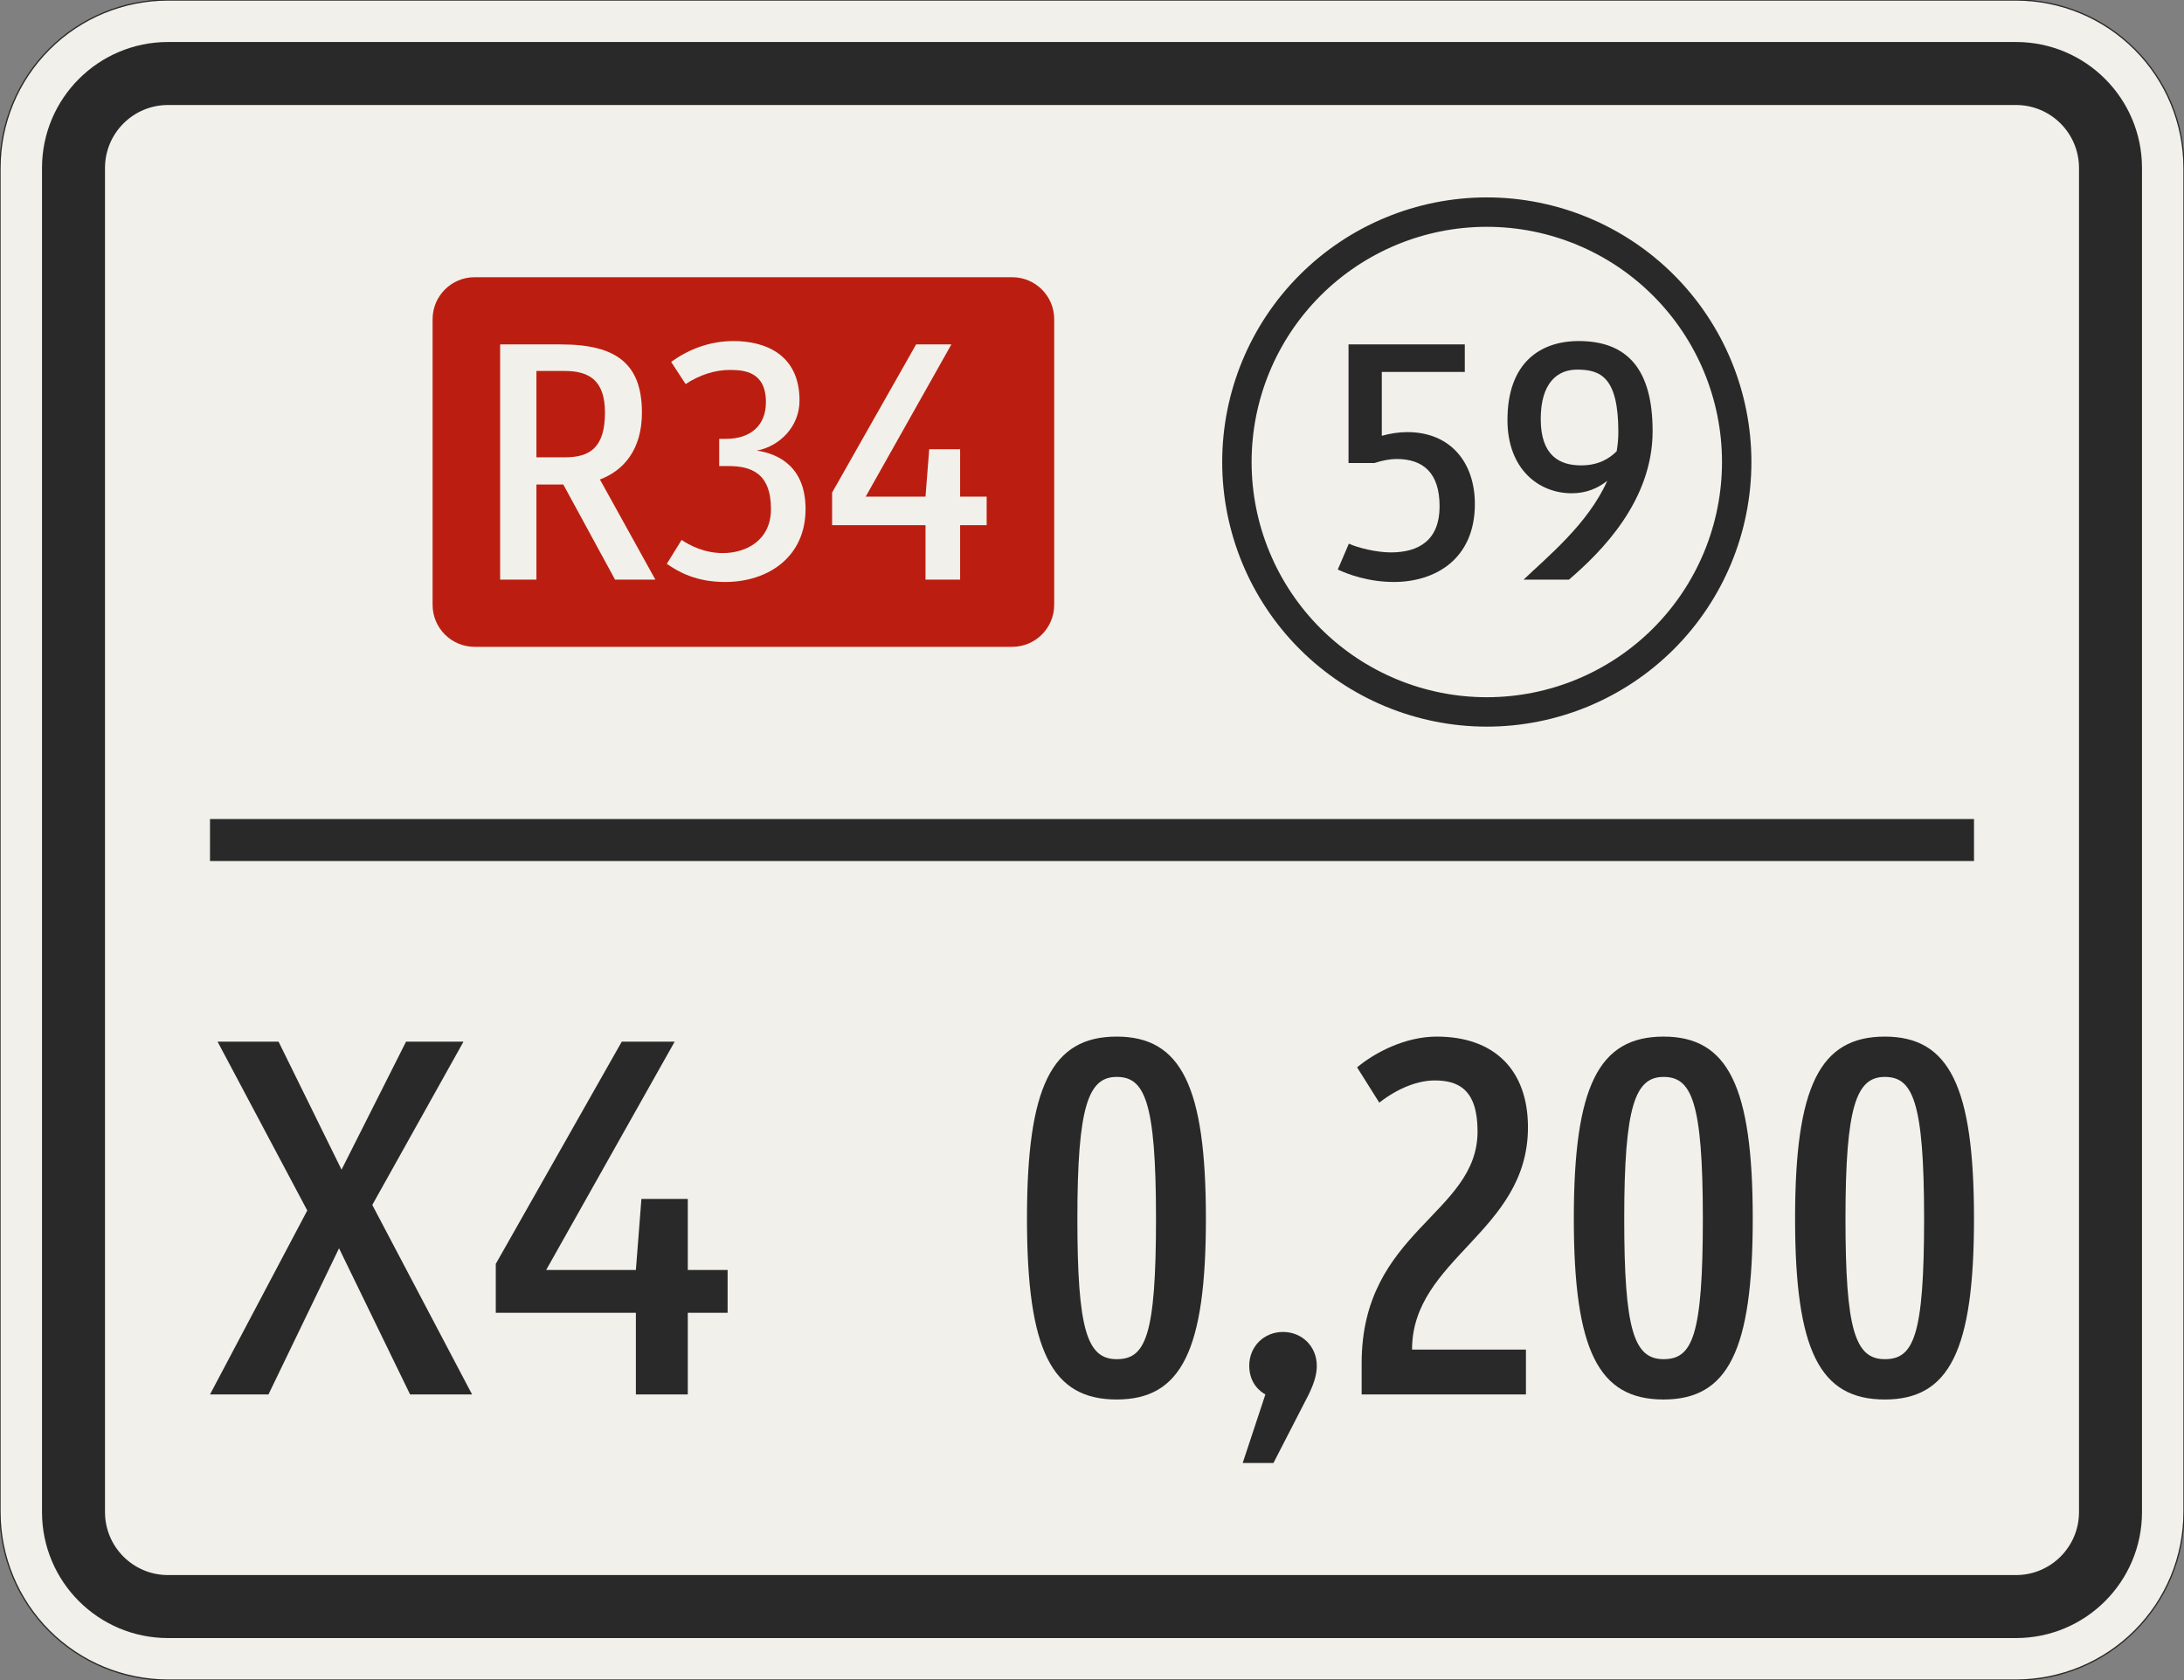 <?xml version="1.0" encoding="UTF-8"?>
<svg xmlns="http://www.w3.org/2000/svg" xmlns:xlink="http://www.w3.org/1999/xlink" width="520mm" height="400mm" viewBox="0 0 5200 4000" version="1.1">
<rect x="0" y="0" width="5200" height="4000" fill="#808080" stroke="none"/>
<defs>
<g>
<symbol overflow="visible" id="glyph0-0">
<path style="stroke:none;" d="M 96 0 L 576 0 L 576 -840 L 96 -840 Z M 200.406 -104.406 L 200.406 -735.594 L 471.594 -735.594 L 471.594 -104.406 Z M 200.406 -104.406 "/>
</symbol>
<symbol overflow="visible" id="glyph0-1">
<path style="stroke:none;" d="M 615.594 -840 L 478.797 -840 L 325.203 -535.203 L 175.203 -840 L 30 -840 L 243.594 -438 L 12 0 L 151.203 0 L 319.203 -348 L 488.406 0 L 636 0 L 398.406 -451.203 Z M 615.594 -840 "/>
</symbol>
<symbol overflow="visible" id="glyph0-2">
<path style="stroke:none;" d="M 596.406 -194.406 L 596.406 -296.406 L 501.594 -296.406 L 501.594 -465.594 L 391.203 -465.594 L 378 -296.406 L 164.406 -296.406 L 470.406 -840 L 344.406 -840 L 44.406 -310.797 L 44.406 -194.406 L 378 -194.406 L 378 0 L 501.594 0 L 501.594 -194.406 Z M 596.406 -194.406 "/>
</symbol>
<symbol overflow="visible" id="glyph1-0">
<path style="stroke:none;" d="M 79.203 0 L 482.406 0 L 482.406 -840 L 79.203 -840 Z M 183.594 -104.406 L 183.594 -735.594 L 378 -735.594 L 378 -104.406 Z M 183.594 -104.406 "/>
</symbol>
<symbol overflow="visible" id="glyph1-1">
<path style="stroke:none;" d="M 361.203 -418.797 C 361.203 -138 336 -84 267.594 -84 C 196.797 -84 174 -154.797 174 -418.797 C 174 -687.594 200.406 -756 267.594 -756 C 333.594 -756 361.203 -699.594 361.203 -418.797 Z M 480 -418.797 C 480 -733.203 421.203 -852 267.594 -852 C 112.797 -852 54 -733.203 54 -418.797 C 54 -104.406 112.797 12 267.594 12 C 421.203 12 480 -104.406 480 -418.797 Z M 480 -418.797 "/>
</symbol>
<symbol overflow="visible" id="glyph1-2">
<path style="stroke:none;" d="M 56.406 -68.406 C 56.406 -25.203 84 -6 94.797 0 L 40.797 163.203 L 114 163.203 L 198 0 C 213.594 -32.406 217.203 -51.594 217.203 -68.406 C 217.203 -114 182.406 -148.797 136.797 -148.797 C 91.203 -148.797 56.406 -114 56.406 -68.406 Z M 56.406 -68.406 "/>
</symbol>
<symbol overflow="visible" id="glyph1-3">
<path style="stroke:none;" d="M 224.406 -747.594 C 279.594 -747.594 326.406 -727.203 326.406 -626.406 C 326.406 -428.406 50.406 -390 50.406 -74.406 L 50.406 0 L 441.594 0 L 441.594 -106.797 L 170.406 -106.797 C 170.406 -324 446.406 -386.406 446.406 -636 C 446.406 -772.797 366 -852 229.203 -852 C 154.797 -852 82.797 -814.797 39.594 -778.797 L 92.406 -694.797 C 140.406 -732 187.203 -747.594 224.406 -747.594 Z M 224.406 -747.594 "/>
</symbol>
<symbol overflow="visible" id="glyph2-0">
<path style="stroke:none;" d="M 64 0 L 384 0 L 384 -560 L 64 -560 Z M 133.594 -69.594 L 133.594 -490.406 L 314.406 -490.406 L 314.406 -69.594 Z M 133.594 -69.594 "/>
</symbol>
<symbol overflow="visible" id="glyph2-1">
<path style="stroke:none;" d="M 405.594 -397.594 C 405.594 -514.406 344 -560 212.797 -560 L 68 -560 L 68 0 L 154.406 0 L 154.406 -226.406 L 218.406 -226.406 L 341.594 0 L 437.594 0 L 305.594 -238.406 C 360.797 -259.203 405.594 -308 405.594 -397.594 Z M 317.594 -397.594 C 317.594 -313.594 280.797 -291.203 222.406 -291.203 L 154.406 -291.203 L 154.406 -496.797 L 221.594 -496.797 C 280 -496.797 317.594 -474.406 317.594 -397.594 Z M 317.594 -397.594 "/>
</symbol>
<symbol overflow="visible" id="glyph2-2">
<path style="stroke:none;" d="M 341.594 -168 C 341.594 -266.406 280 -299.203 225.594 -307.203 C 277.594 -316.797 327.203 -362.406 327.203 -426.406 C 327.203 -538.406 242.406 -568 170.406 -568 C 111.203 -568 61.594 -547.203 21.594 -518.406 L 56 -465.594 C 90.406 -488 126.406 -499.203 160.797 -499.203 C 194.406 -499.203 247.203 -496 247.203 -422.406 C 247.203 -364.797 208 -335.203 152.797 -335.203 L 136 -335.203 L 136 -270.406 L 157.594 -270.406 C 212 -270.406 259.203 -253.594 259.203 -168 C 259.203 -92.797 199.203 -63.203 144.797 -63.203 C 99.203 -63.203 64.797 -82.406 46.406 -94.406 L 11.203 -37.594 C 39.203 -18.406 80 5.594 150.406 5.594 C 251.203 5.594 341.594 -52.797 341.594 -168 Z M 341.594 -168 "/>
</symbol>
<symbol overflow="visible" id="glyph2-3">
<path style="stroke:none;" d="M 397.594 -129.594 L 397.594 -197.594 L 334.406 -197.594 L 334.406 -310.406 L 260.797 -310.406 L 252 -197.594 L 109.594 -197.594 L 313.594 -560 L 229.594 -560 L 29.594 -207.203 L 29.594 -129.594 L 252 -129.594 L 252 0 L 334.406 0 L 334.406 -129.594 Z M 397.594 -129.594 "/>
</symbol>
<symbol overflow="visible" id="glyph2-4">
<path style="stroke:none;" d="M 344.797 -494.406 L 344.797 -560 L 68 -560 L 68 -277.594 L 129.594 -277.594 C 149.594 -284 167.203 -287.203 182.406 -287.203 C 244.797 -287.203 284.797 -255.203 284.797 -174.406 C 284.797 -94.406 236 -64.797 168.797 -64.797 C 133.594 -64.797 89.594 -76 68.797 -85.594 L 42.406 -24 C 66.406 -12.797 115.203 5.594 176 5.594 C 274.406 5.594 368.797 -48.797 368.797 -180 C 368.797 -279.203 310.406 -351.203 208 -351.203 C 188.797 -351.203 166.406 -348 147.203 -342.406 L 147.203 -494.406 Z M 344.797 -494.406 "/>
</symbol>
<symbol overflow="visible" id="glyph2-5">
<path style="stroke:none;" d="M 78.406 0 L 186.406 0 C 264 -66.406 385.594 -188 385.594 -353.594 C 385.594 -501.594 324.797 -568 209.594 -568 C 118.406 -568 40 -516.797 40 -380 C 40 -263.203 114.406 -205.594 192.797 -205.594 C 228 -205.594 255.203 -217.594 277.594 -235.203 C 232 -132.797 135.203 -54.406 78.406 0 Z M 215.203 -272 C 164.797 -272 119.203 -294.406 119.203 -382.406 C 119.203 -468.797 159.203 -500 205.594 -500 C 261.594 -500 304 -482.406 304 -351.203 C 304 -335.203 302.406 -320 300 -305.594 C 283.203 -288.797 257.594 -272 215.203 -272 Z M 215.203 -272 "/>
</symbol>
</g>
</defs>
<g id="surface1131">
<path style="fill-rule:evenodd;fill:rgb(94.51%,94.118%,91.765%);fill-opacity:1;stroke-width:0.3;stroke-linecap:butt;stroke-linejoin:miter;stroke:rgb(16.471%,16.078%,16.471%);stroke-opacity:1;stroke-miterlimit:3;" d="M -220 -200 C -230.609 -200 -240.783 -195.786 -248.284 -188.284 C -255.786 -180.783 -260 -170.609 -260 -160 L -260 160 C -260 170.609 -255.786 180.783 -248.284 188.284 C -240.783 195.786 -230.609 200 -220 200 L 220 200 C 230.609 200 240.783 195.786 248.284 188.284 C 255.786 180.783 260 170.609 260 160 L 260 -160 C 260 -170.609 255.786 -180.783 248.284 -188.284 C 240.783 -195.786 230.609 -200 220 -200 L -220 -200 " transform="matrix(10,0,0,-10,2600,2000)"/>
<path style=" stroke:none;fill-rule:evenodd;fill:rgb(16.471%,16.078%,16.471%);fill-opacity:1;" d="M 400 3900 C 234.316 3900 100 3765.684 100 3600 L 100 400 C 100 234.316 234.316 100 400 100 L 4800 100 C 4965.684 100 5100 234.316 5100 400 L 5100 3600 C 5100 3765.684 4965.684 3900 4800 3900 L 400 3900 M 400 3750 C 317.156 3750 250 3682.844 250 3600 L 250 400 C 250 317.156 317.156 250 400 250 L 4800 250 C 4882.844 250 4950 317.156 4950 400 L 4950 3600 C 4950 3682.844 4882.844 3750 4800 3750 L 400 3750 "/>
<path style=" stroke:none;fill-rule:evenodd;fill:rgb(16.471%,16.078%,16.471%);fill-opacity:1;" d="M 500 2050 L 4700 2050 L 4700 1950 L 500 1950 L 500 2050 "/>
<g style="fill:rgb(16.471%,16.078%,16.471%);fill-opacity:1;">
  <use xlink:href="#glyph0-1" x="488" y="3320"/>
  <use xlink:href="#glyph0-2" x="1136" y="3320"/>
</g>
<g style="fill:rgb(16.471%,16.078%,16.471%);fill-opacity:1;">
  <use xlink:href="#glyph1-1" x="2391.199" y="3320"/>
  <use xlink:href="#glyph1-2" x="2917.999" y="3320"/>
  <use xlink:href="#glyph1-3" x="3191.599" y="3320"/>
  <use xlink:href="#glyph1-1" x="3693.199" y="3320"/>
  <use xlink:href="#glyph1-1" x="4219.999" y="3320"/>
</g>
<path style=" stroke:none;fill-rule:evenodd;fill:rgb(73.333%,11.765%,6.275%);fill-opacity:1;" d="M 1130 1540 C 1074.773 1540 1030 1495.227 1030 1440 L 1030 760 C 1030 704.773 1074.773 660 1130 660 L 2410 660 C 2465.227 660 2510 704.773 2510 760 L 2510 1440 C 2510 1495.227 2465.227 1540 2410 1540 L 1130 1540 "/>
<g style="fill:rgb(94.51%,94.118%,91.765%);fill-opacity:1;">
  <use xlink:href="#glyph2-1" x="1122.801" y="1380"/>
  <use xlink:href="#glyph2-2" x="1576.401" y="1380"/>
  <use xlink:href="#glyph2-3" x="1951.601" y="1380"/>
</g>
<path style=" stroke:none;fill-rule:evenodd;fill:rgb(16.471%,16.078%,16.471%);fill-opacity:1;" d="M 4170 1100 C 4170 932.914 4103.625 772.672 3985.477 654.523 C 3867.328 536.375 3707.086 470 3540 470 C 3372.914 470 3212.672 536.375 3094.523 654.523 C 2976.375 772.672 2910 932.914 2910 1100 C 2910 1267.086 2976.375 1427.328 3094.523 1545.477 C 3212.672 1663.625 3372.914 1730 3540 1730 C 3707.086 1730 3867.328 1663.625 3985.477 1545.477 C 4103.625 1427.328 4170 1267.086 4170 1100 M 4100 1100 C 4100 951.48 4041 809.039 3935.98 704.02 C 3830.961 599 3688.52 540 3540 540 C 3391.48 540 3249.039 599 3144.02 704.02 C 3039 809.039 2980 951.48 2980 1100 C 2980 1248.52 3039 1390.961 3144.02 1495.98 C 3249.039 1601 3391.48 1660 3540 1660 C 3688.52 1660 3830.961 1601 3935.98 1495.98 C 4041 1390.961 4100 1248.52 4100 1100 "/>
<g style="fill:rgb(16.471%,16.078%,16.471%);fill-opacity:1;">
  <use xlink:href="#glyph2-4" x="3142.801" y="1380"/>
  <use xlink:href="#glyph2-5" x="3549.201" y="1380"/>
</g>
</g>
</svg>
